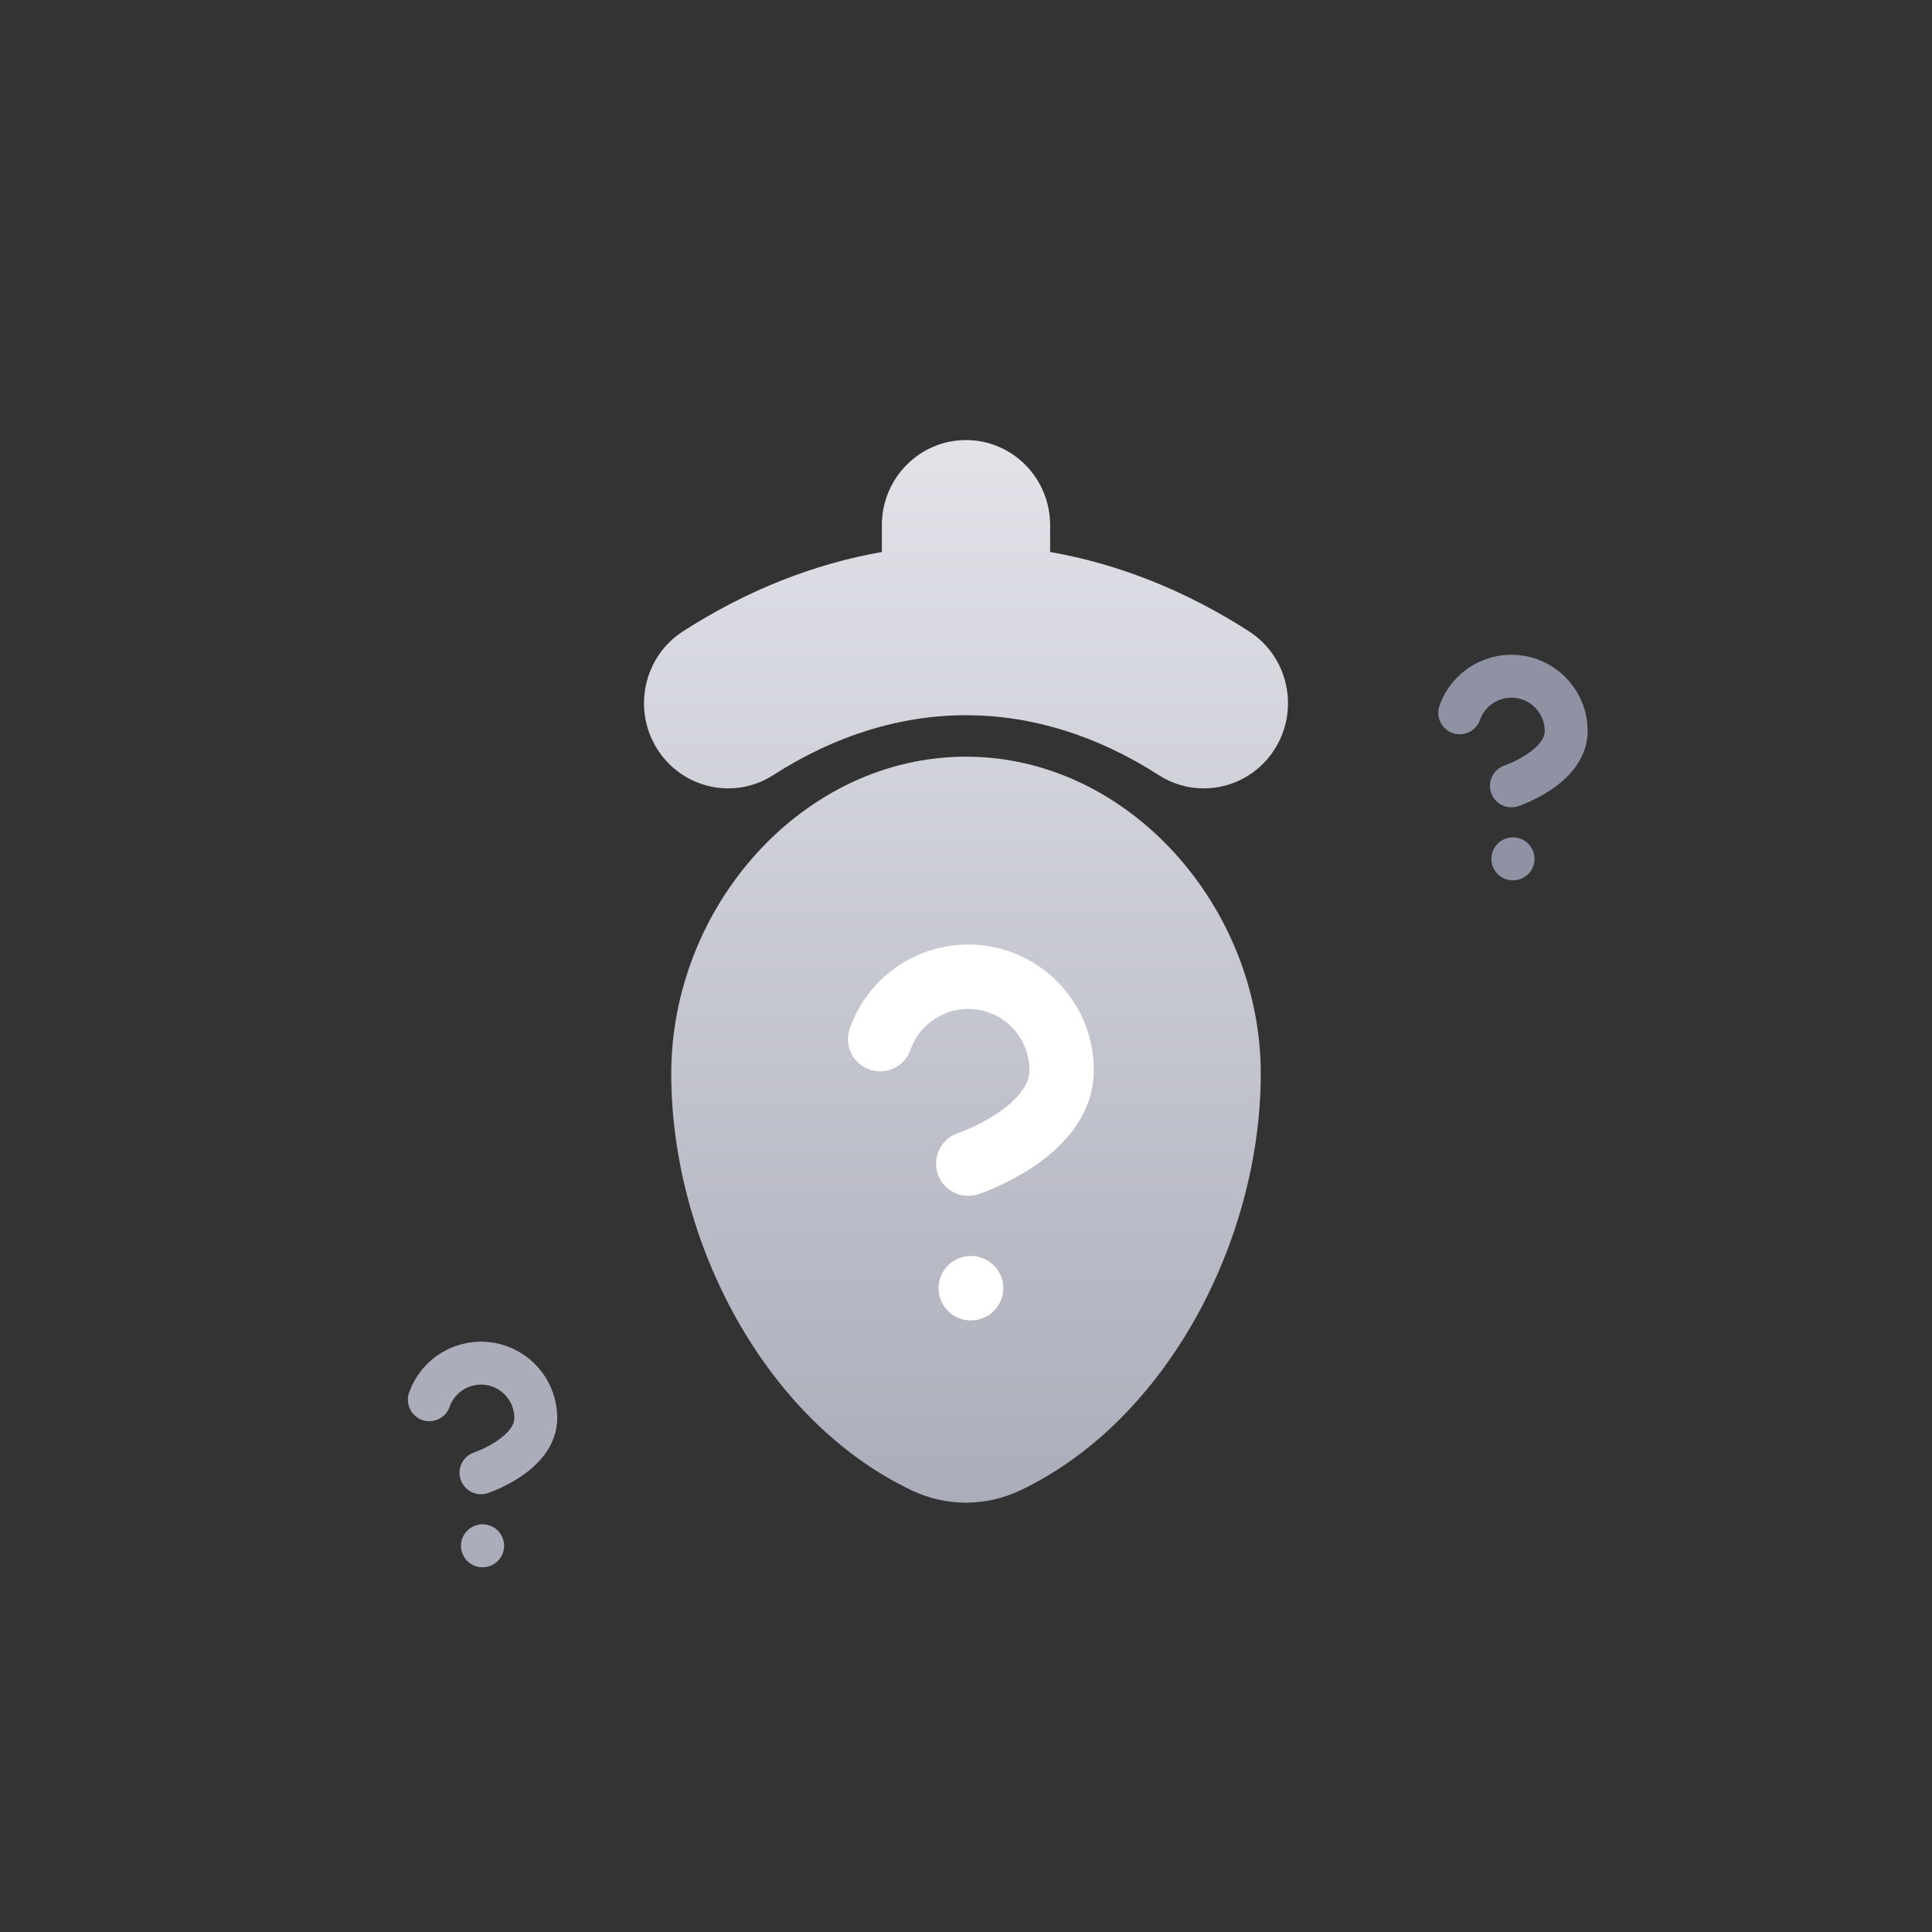 <svg width="180" height="180" viewBox="0 0 180 180" fill="none" xmlns="http://www.w3.org/2000/svg">
<rect x="0" y="0" width="180" height="180" fill="#333333" stroke="none"/>
<path d="M116.36 58.814C110.423 54.999 104.176 52.539 97.839 51.428V48.937C97.839 44.553 94.329 41 90 41C85.67 41 82.16 44.553 82.16 48.937V51.428C75.824 52.539 69.577 54.999 63.64 58.814C59.984 61.163 58.902 66.067 61.221 69.767C63.541 73.468 68.385 74.564 72.04 72.216C83.622 64.776 96.377 64.776 107.958 72.216C109.26 73.053 110.714 73.453 112.151 73.453C114.746 73.453 117.285 72.15 118.778 69.768C121.099 66.068 120.016 61.163 116.36 58.815V58.814Z" fill="url(#paint0_linear_1126_14761)"/>
<path d="M90 70.498C74.834 70.498 62.539 84.409 62.539 100.037C62.539 115.665 71.302 132.398 84.978 138.869C86.55 139.614 88.264 140 90.001 140C91.737 140 93.451 139.614 95.023 138.869C108.699 132.398 117.462 115.543 117.462 100.037C117.462 84.531 105.167 70.498 90.001 70.498H90Z" fill="url(#paint1_linear_1126_14761)"/>
<path d="M82 96.814C82.682 94.876 84.028 93.241 85.8 92.2C87.571 91.159 89.654 90.778 91.68 91.125C93.705 91.473 95.542 92.526 96.865 94.098C98.189 95.67 98.913 97.66 98.91 99.715C98.91 105.516 90.209 108.416 90.209 108.416M90.441 120.018H90.47" stroke="white" stroke-width="6" stroke-linecap="round" stroke-linejoin="round"/>
<path d="M136 66.41C136.4 65.273 137.189 64.314 138.228 63.704C139.267 63.093 140.489 62.87 141.677 63.074C142.865 63.277 143.942 63.895 144.718 64.817C145.494 65.739 145.919 66.906 145.917 68.111C145.917 71.513 140.814 73.214 140.814 73.214M140.95 80.018H140.967" stroke="#8F92A3" stroke-width="4" stroke-linecap="round" stroke-linejoin="round"/>
<path d="M40 130.41C40.4 129.273 41.189 128.314 42.228 127.704C43.267 127.093 44.489 126.87 45.677 127.073C46.865 127.277 47.942 127.895 48.718 128.817C49.494 129.739 49.919 130.906 49.917 132.111C49.917 135.513 44.814 137.214 44.814 137.214M44.95 144.018H44.967" stroke="#ABADBA" stroke-width="4" stroke-linecap="round" stroke-linejoin="round"/>
<defs>
<linearGradient id="paint0_linear_1126_14761" x1="90" y1="41" x2="90" y2="140" gradientUnits="userSpaceOnUse">
<stop stop-color="#E2E3E9"/>
<stop offset="1" stop-color="#ABADBA"/>
</linearGradient>
<linearGradient id="paint1_linear_1126_14761" x1="90" y1="41" x2="90" y2="140" gradientUnits="userSpaceOnUse">
<stop stop-color="#E2E3E9"/>
<stop offset="1" stop-color="#ABADBA"/>
</linearGradient>
</defs>
</svg>

